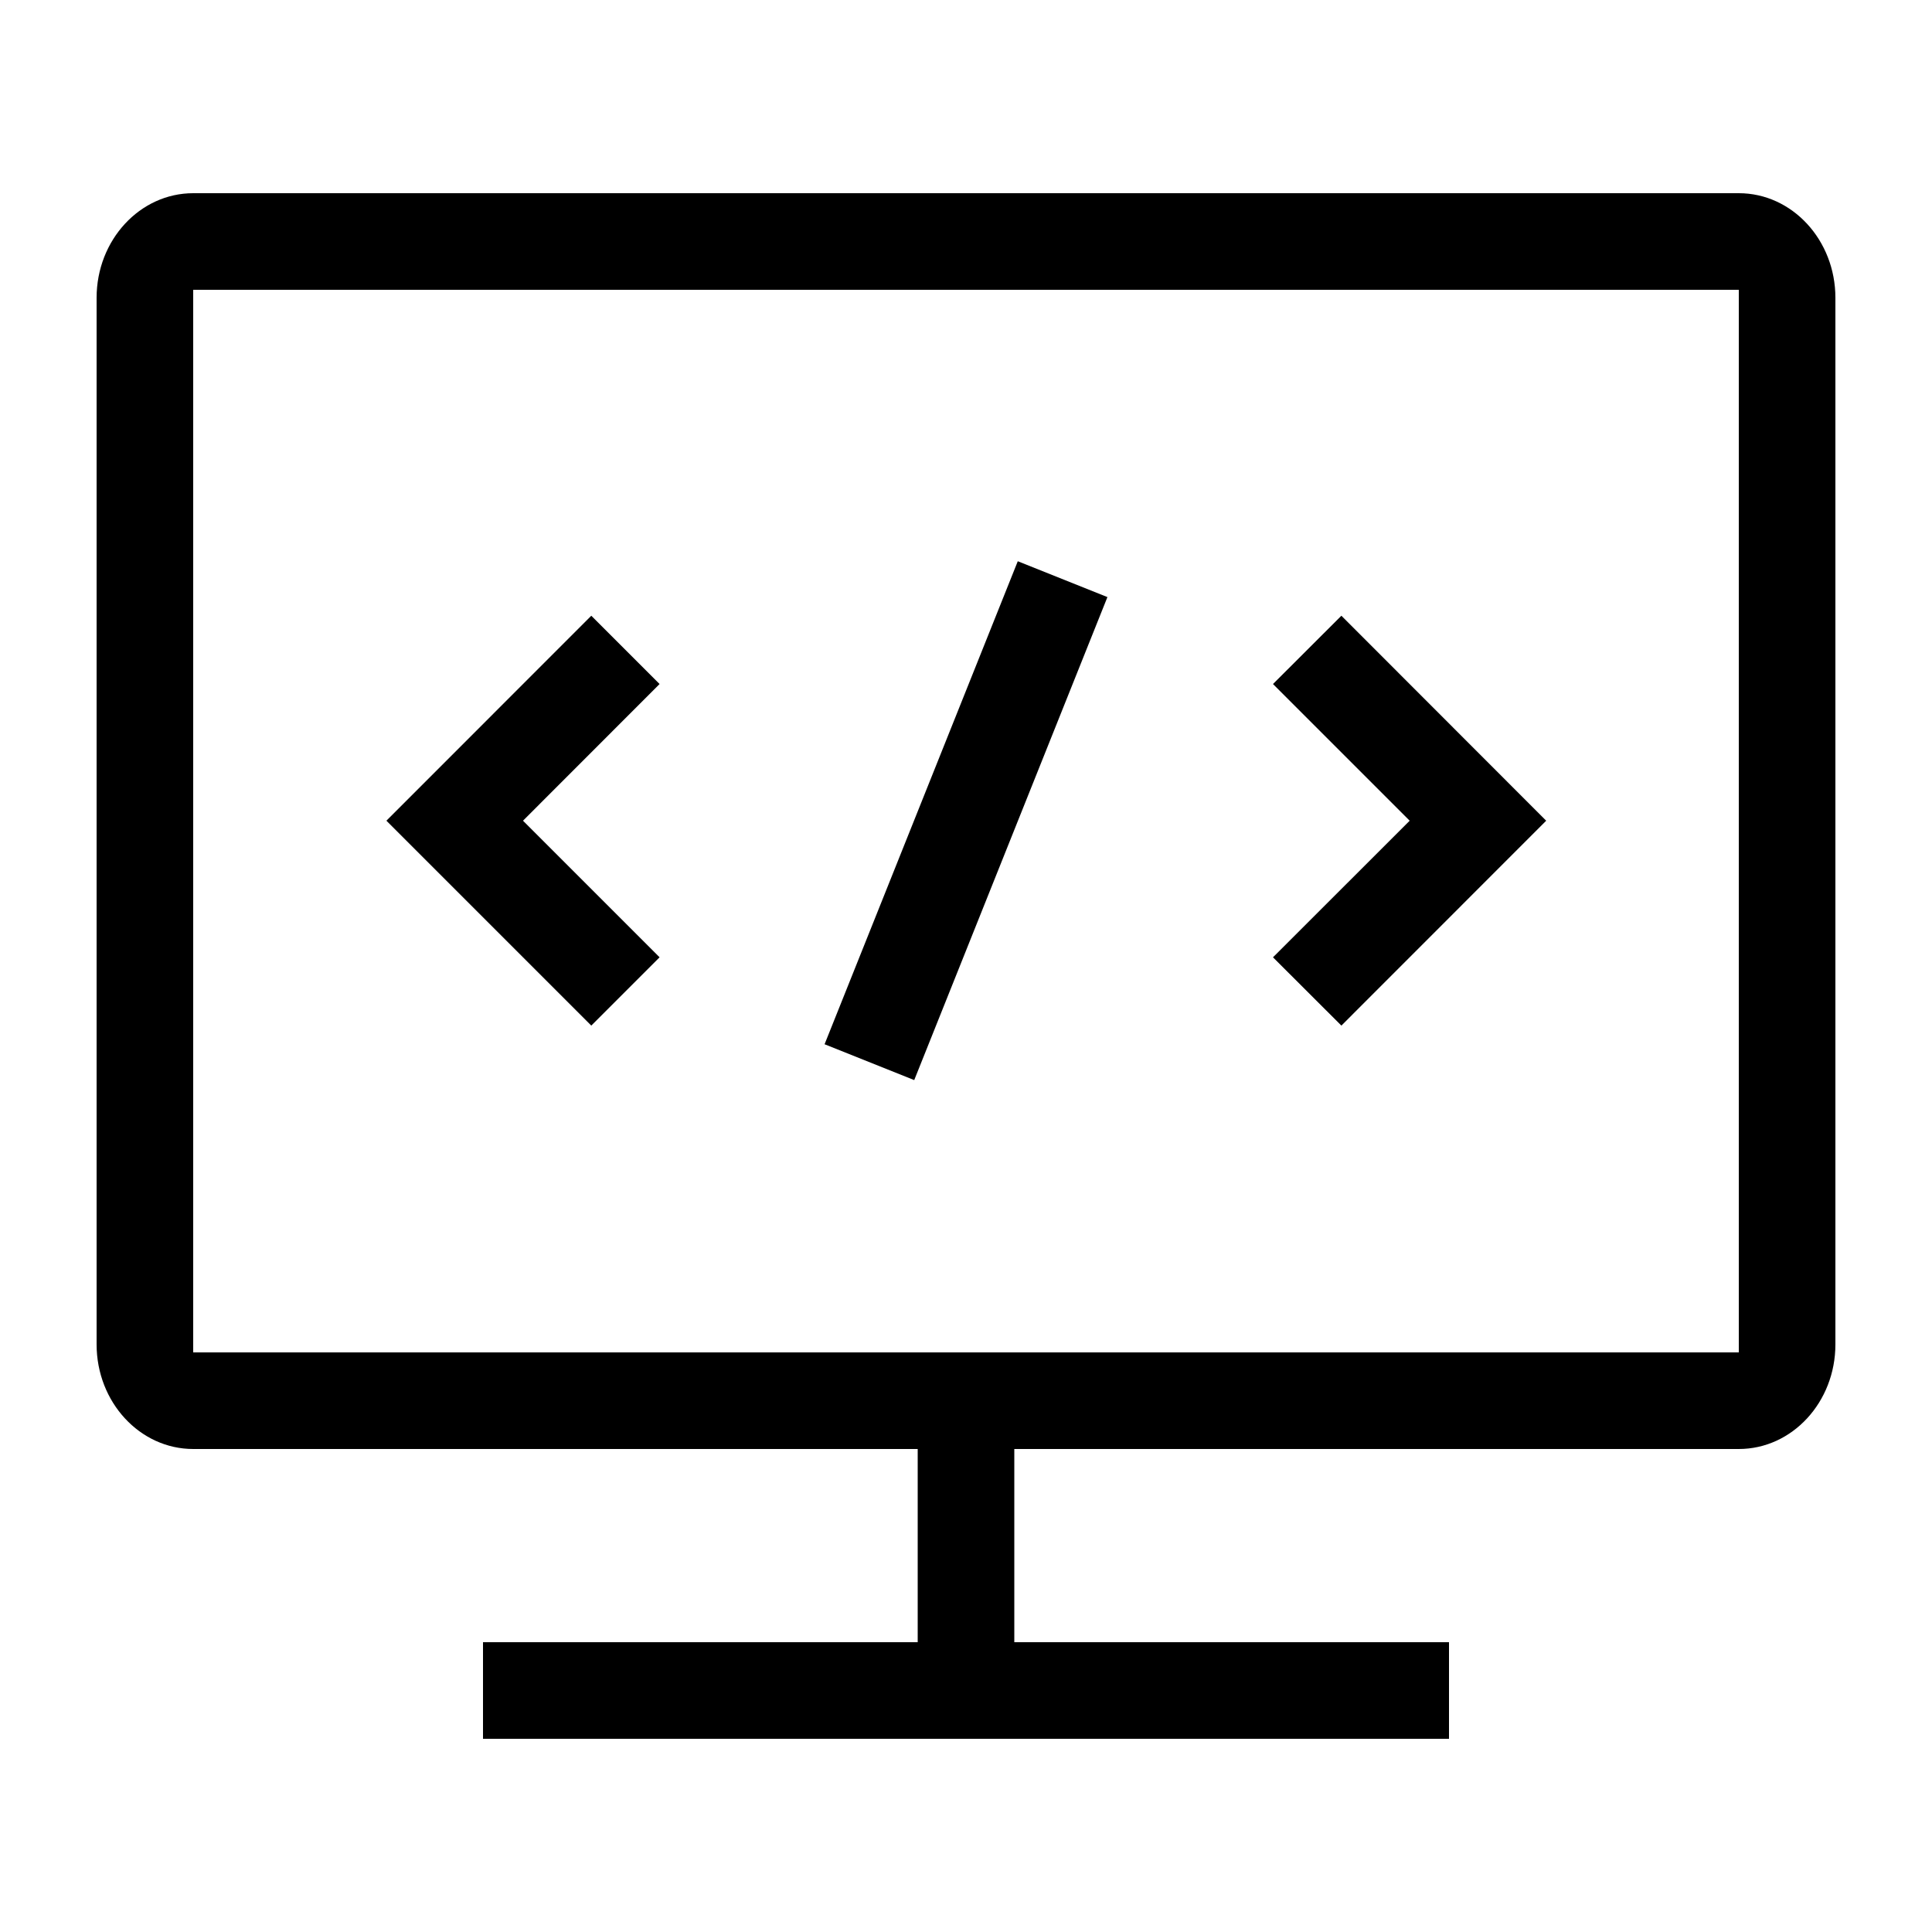<?xml version="1.0" standalone="no"?><!DOCTYPE svg PUBLIC "-//W3C//DTD SVG 1.1//EN" "http://www.w3.org/Graphics/SVG/1.1/DTD/svg11.dtd"><svg t="1747224583543" class="icon" viewBox="0 0 1024 1024" version="1.1" xmlns="http://www.w3.org/2000/svg" p-id="5850" xmlns:xlink="http://www.w3.org/1999/xlink" width="200" height="200"><path d="M256 921.6v-51.2h230.4v-102.4H102.4c-28.262 0-51.2-24.832-51.2-55.45V157.85C51.2 127.232 74.138 102.4 102.4 102.4h819.2c28.262 0 51.2 24.832 51.2 55.45v554.701c0 30.618-22.938 55.45-51.2 55.45h-384v102.4H768v51.2H256zM921.6 153.6H102.4v563.2h819.2V153.6z m-382.157 143.872l47.514 18.995-102.4 256-47.514-18.995 102.4-256z m171.52 28.877l108.544 108.646-108.544 108.595-36.25-36.198 72.448-72.397-72.448-72.448 36.25-36.198z m-397.568 0l36.198 36.198-72.397 72.448L349.594 507.392l-36.198 36.198L204.8 434.995l108.595-108.646z" p-id="5851"></path></svg>
